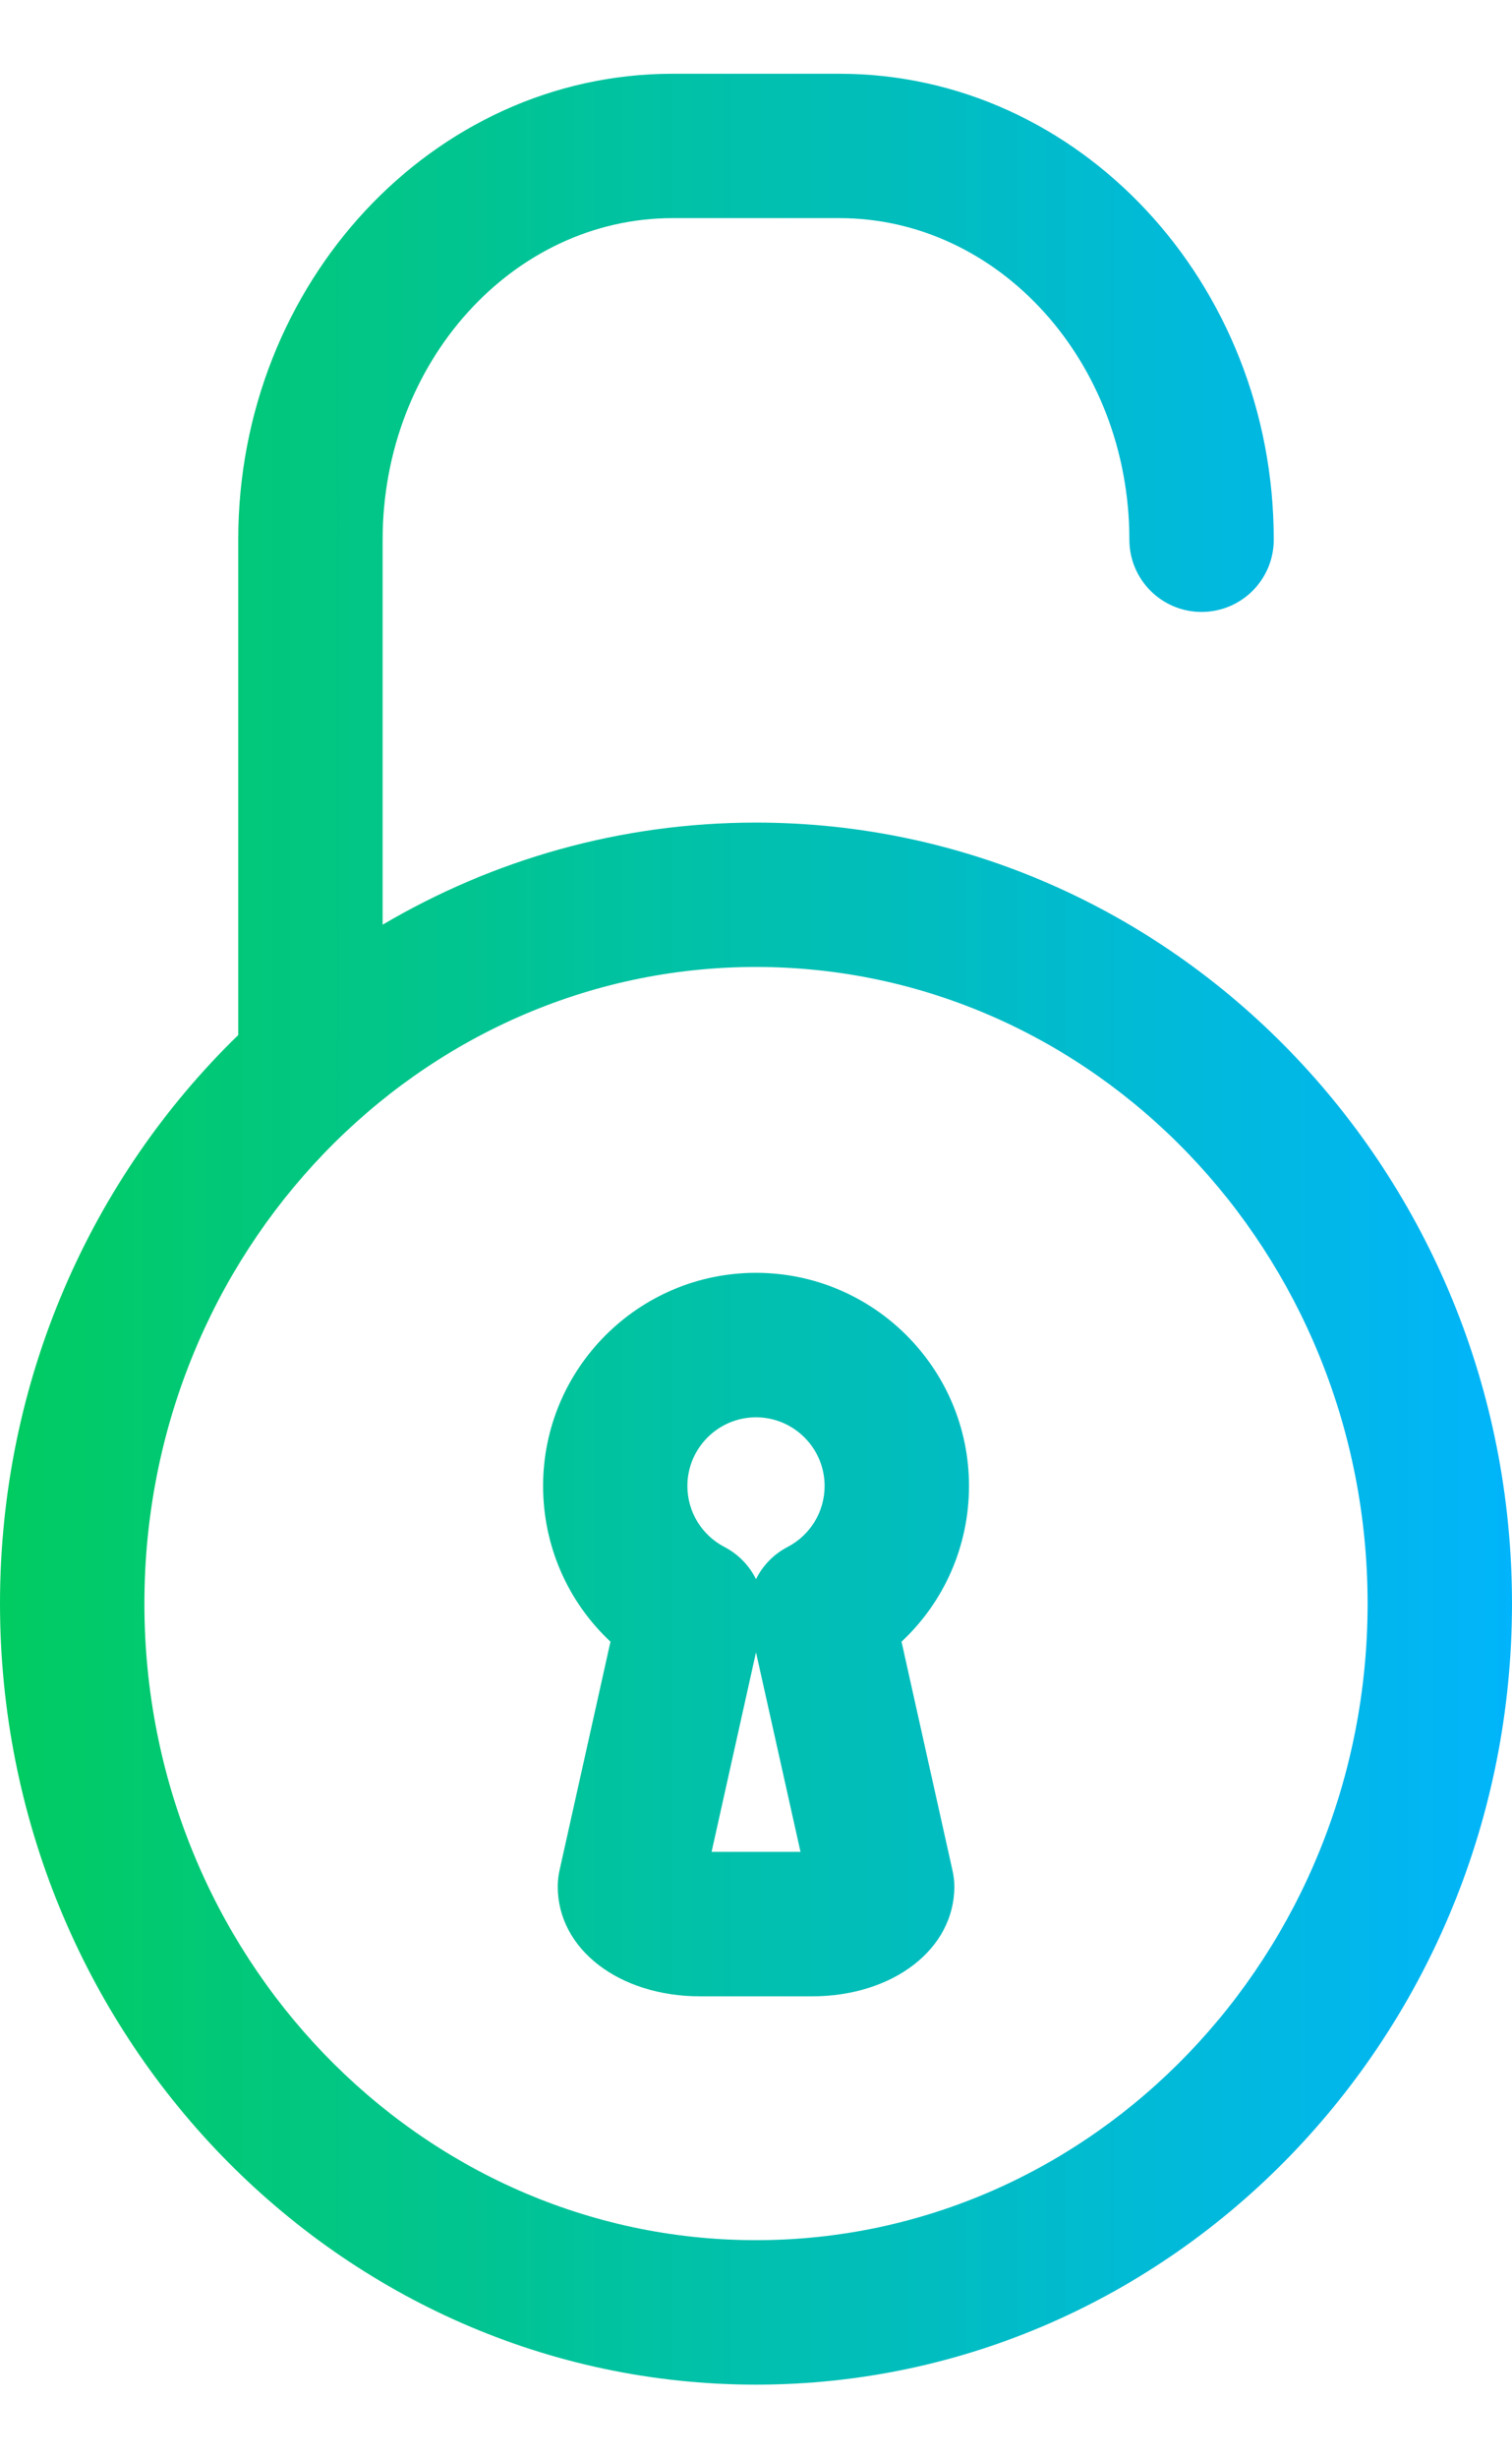<svg width="16" height="26" viewBox="0 0 16 26" fill="none" xmlns="http://www.w3.org/2000/svg">
<path d="M8 8.7C6.564 8.7 5.215 9.093 4.049 9.78V5.708C4.049 3.833 5.426 2.307 7.118 2.307H8.882C10.575 2.307 11.951 3.833 11.951 5.708C11.951 6.13 12.293 6.472 12.715 6.472C13.137 6.472 13.479 6.13 13.479 5.708C13.479 2.991 11.417 0.78 8.882 0.78H7.118C4.583 0.78 2.521 2.991 2.521 5.708V10.947C0.97 12.454 0 14.592 0 16.96C7.63778e-05 21.515 3.589 25.221 8 25.221C12.411 25.221 16 21.515 16 16.96C16 12.405 12.411 8.7 8 8.7ZM8 23.693C4.431 23.693 1.528 20.673 1.528 16.96C1.528 13.248 4.431 10.227 8 10.227C11.569 10.227 14.472 13.248 14.472 16.96C14.472 20.673 11.569 23.693 8 23.693Z" fill="url(#paint0_linear_582_2986)"/>
<path d="M10.254 15.716C10.254 14.474 9.243 13.462 8 13.462C6.757 13.462 5.747 14.473 5.747 15.716C5.747 16.352 6.01 16.943 6.46 17.363L5.92 19.786C5.908 19.841 5.902 19.897 5.902 19.953C5.902 20.615 6.55 21.114 7.41 21.114H8.591C9.45 21.114 10.099 20.615 10.099 19.953C10.099 19.897 10.092 19.841 10.08 19.786L9.54 17.363C9.99 16.943 10.254 16.352 10.254 15.716ZM7.53 19.586L8 17.476L8.471 19.586H7.53ZM8.333 16.362C8.185 16.439 8.07 16.56 8 16.702C7.93 16.56 7.815 16.439 7.667 16.362C7.425 16.236 7.274 15.989 7.274 15.716C7.274 15.316 7.6 14.99 8 14.99C8.4 14.99 8.726 15.316 8.726 15.716C8.726 15.989 8.575 16.236 8.333 16.362Z" fill="url(#paint1_linear_582_2986)"/>
<defs>
<linearGradient id="paint0_linear_582_2986" x1="-0.186" y1="15.793" x2="16.186" y2="15.793" gradientUnits="userSpaceOnUse">
<stop stop-color="#01CC5F"/>
<stop offset="1" stop-color="#01B4FD"/>
</linearGradient>
<linearGradient id="paint1_linear_582_2986" x1="-0.186" y1="15.793" x2="16.186" y2="15.793" gradientUnits="userSpaceOnUse">
<stop stop-color="#01CC5F"/>
<stop offset="1" stop-color="#01B4FD"/>
</linearGradient>
</defs>
</svg>

